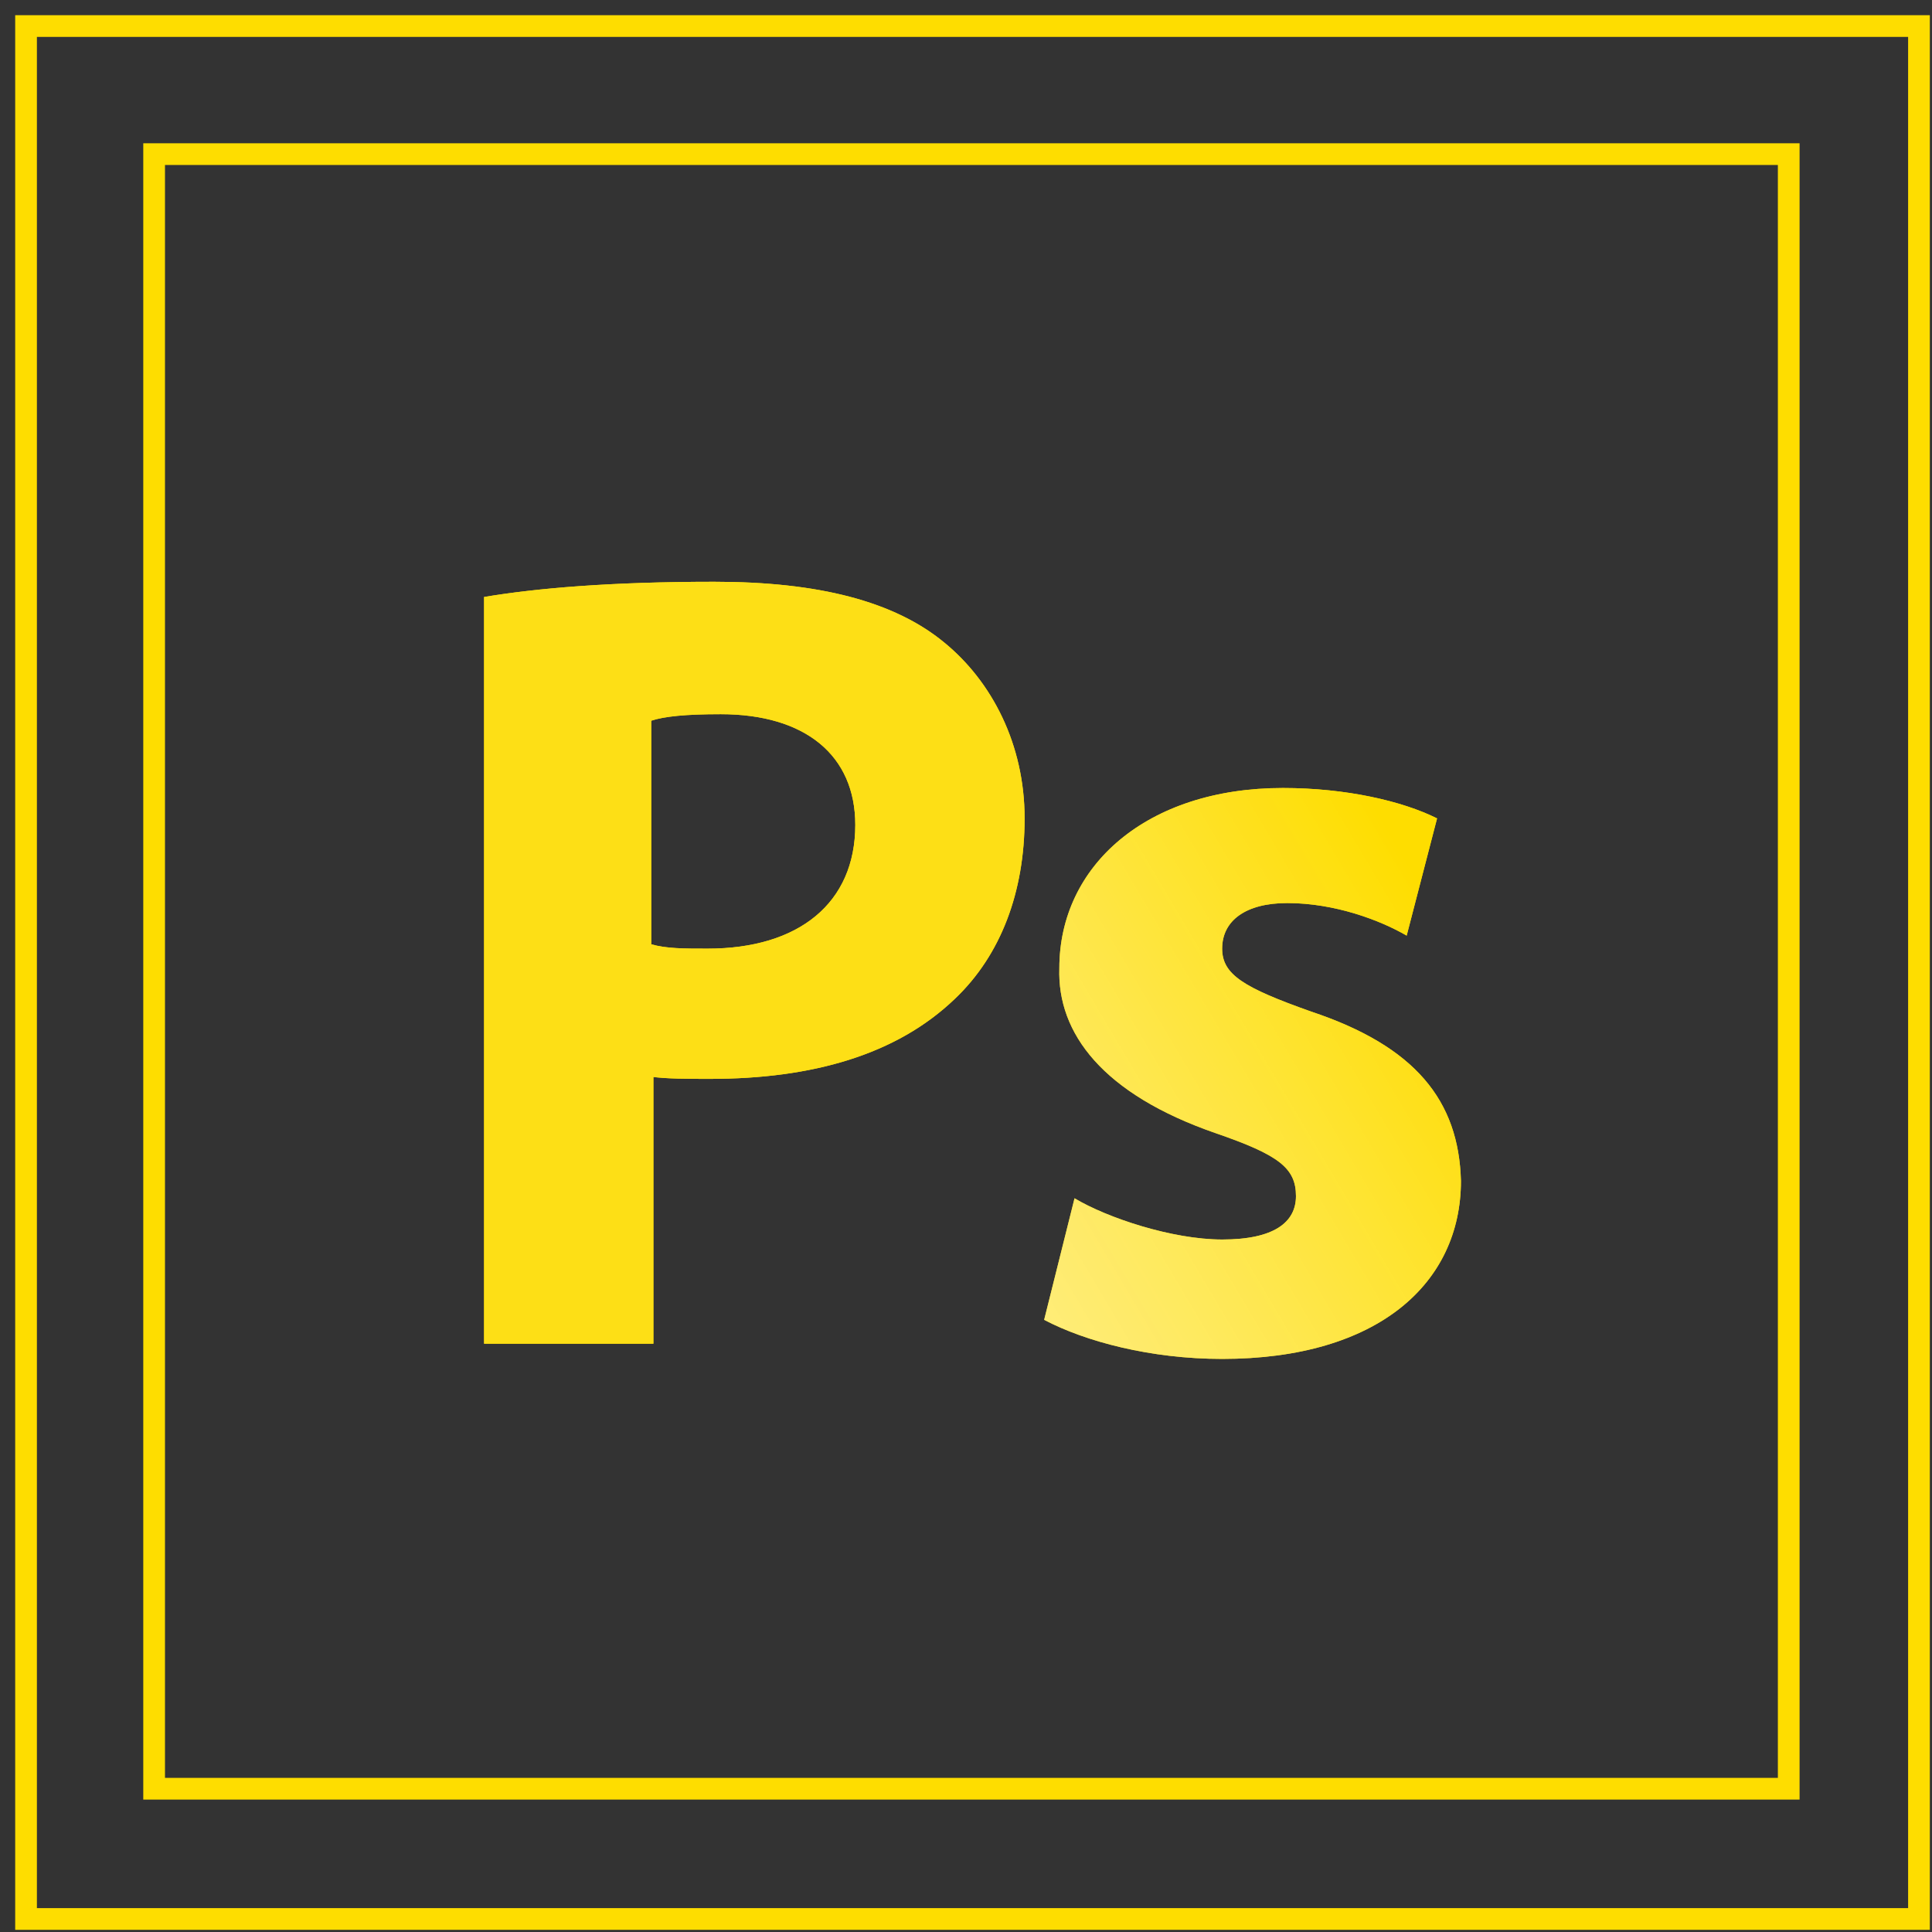<svg width="89" height="89" xmlns="http://www.w3.org/2000/svg"><rect width="100%" height="100%" fill="#333333" stroke="none"/><script xmlns="" type="text/javascript" charset="utf-8" id="zm-extension"/><defs><linearGradient x1="91.517%" y1="17.822%" x2="-127.233%" y2="195.262%" id="a"><stop stop-color="#FEDD00" offset="0%"/><stop stop-color="#FEEA65" stop-opacity=".931" offset="32.01%"/><stop stop-color="#FFF8CA" stop-opacity=".859" offset="65.68%"/><stop stop-color="#FFFDF2" stop-opacity=".827" offset="80.81%"/><stop stop-color="#FFFEFA" stop-opacity=".803" offset="89%"/><stop stop-color="#FFF" stop-opacity=".8" offset="100%"/></linearGradient></defs><g fill="none" fill-rule="evenodd"><path stroke="#FEDD00" d="M7.1 7.1h75.3v75.3H7.1z"/><path stroke="#FEDD00" d="M1.2 1.2h87.2v87.2H1.2z"/><path d="M56.3 57.1c-2.3 0-5.3-1-6.8-1.9l-1.4 5.6c1.9 1 4.9 1.8 8.2 1.8 7.2 0 11-3.5 11-8.2-.1-3.7-2.1-6.2-6.9-7.8-3.1-1.1-4.1-1.7-4.1-2.9 0-1.3 1.1-2.1 3-2.1 2.2 0 4.3.8 5.5 1.5l1.4-5.4c-1.6-.8-4.2-1.4-7.1-1.4-6.3 0-10.3 3.6-10.3 8.3-.1 3 2 5.8 7.2 7.6 2.9 1 3.7 1.6 3.7 2.9 0 1.2-1 2-3.4 2zM30 49.6c.7.1 1.7.1 2.7.1 4.7 0 8.6-1.1 11.3-3.7 2.1-2 3.2-4.9 3.2-8.3 0-3.4-1.5-6.3-3.7-8.1-2.3-1.9-5.8-2.8-10.6-2.8s-8.2.3-10.6.7v34.4h7.8V49.6H30zm0-16.4c.6-.2 1.6-.3 3.2-.3 3.9 0 6.2 1.9 6.2 5.1 0 3.6-2.6 5.7-6.8 5.7-1.1 0-1.9 0-2.6-.2V33.2z" fill="#FEDD00" fill-rule="nonzero"/><path d="M55.3 56.1c-2.3 0-5.3-1-6.8-1.9l-1.4 5.6c1.9 1 4.9 1.8 8.2 1.8 7.2 0 11-3.5 11-8.2-.1-3.7-2.1-6.2-6.9-7.8-3.1-1.1-4.1-1.7-4.1-2.9 0-1.3 1.1-2.1 3-2.1 2.2 0 4.3.8 5.5 1.5l1.4-5.4c-1.6-.8-4.2-1.4-7.1-1.4-6.3 0-10.3 3.6-10.3 8.3-.1 3 2 5.8 7.2 7.6 2.9 1 3.7 1.6 3.7 2.9 0 1.2-1 2-3.4 2z" fill="url(#a)" fill-rule="nonzero" transform="translate(1 1)"/><path d="M30 49.6c.7.1 1.7.1 2.7.1 4.7 0 8.6-1.1 11.3-3.7 2.1-2 3.2-4.9 3.2-8.3 0-3.4-1.5-6.3-3.7-8.1-2.3-1.9-5.8-2.8-10.6-2.8s-8.2.3-10.6.7v34.4h7.8V49.6H30zm0-16.4c.6-.2 1.6-.3 3.2-.3 3.9 0 6.2 1.9 6.2 5.1 0 3.6-2.6 5.7-6.8 5.7-1.1 0-1.9 0-2.6-.2V33.2z" fill="#FDDF16" fill-rule="nonzero"/></g></svg>